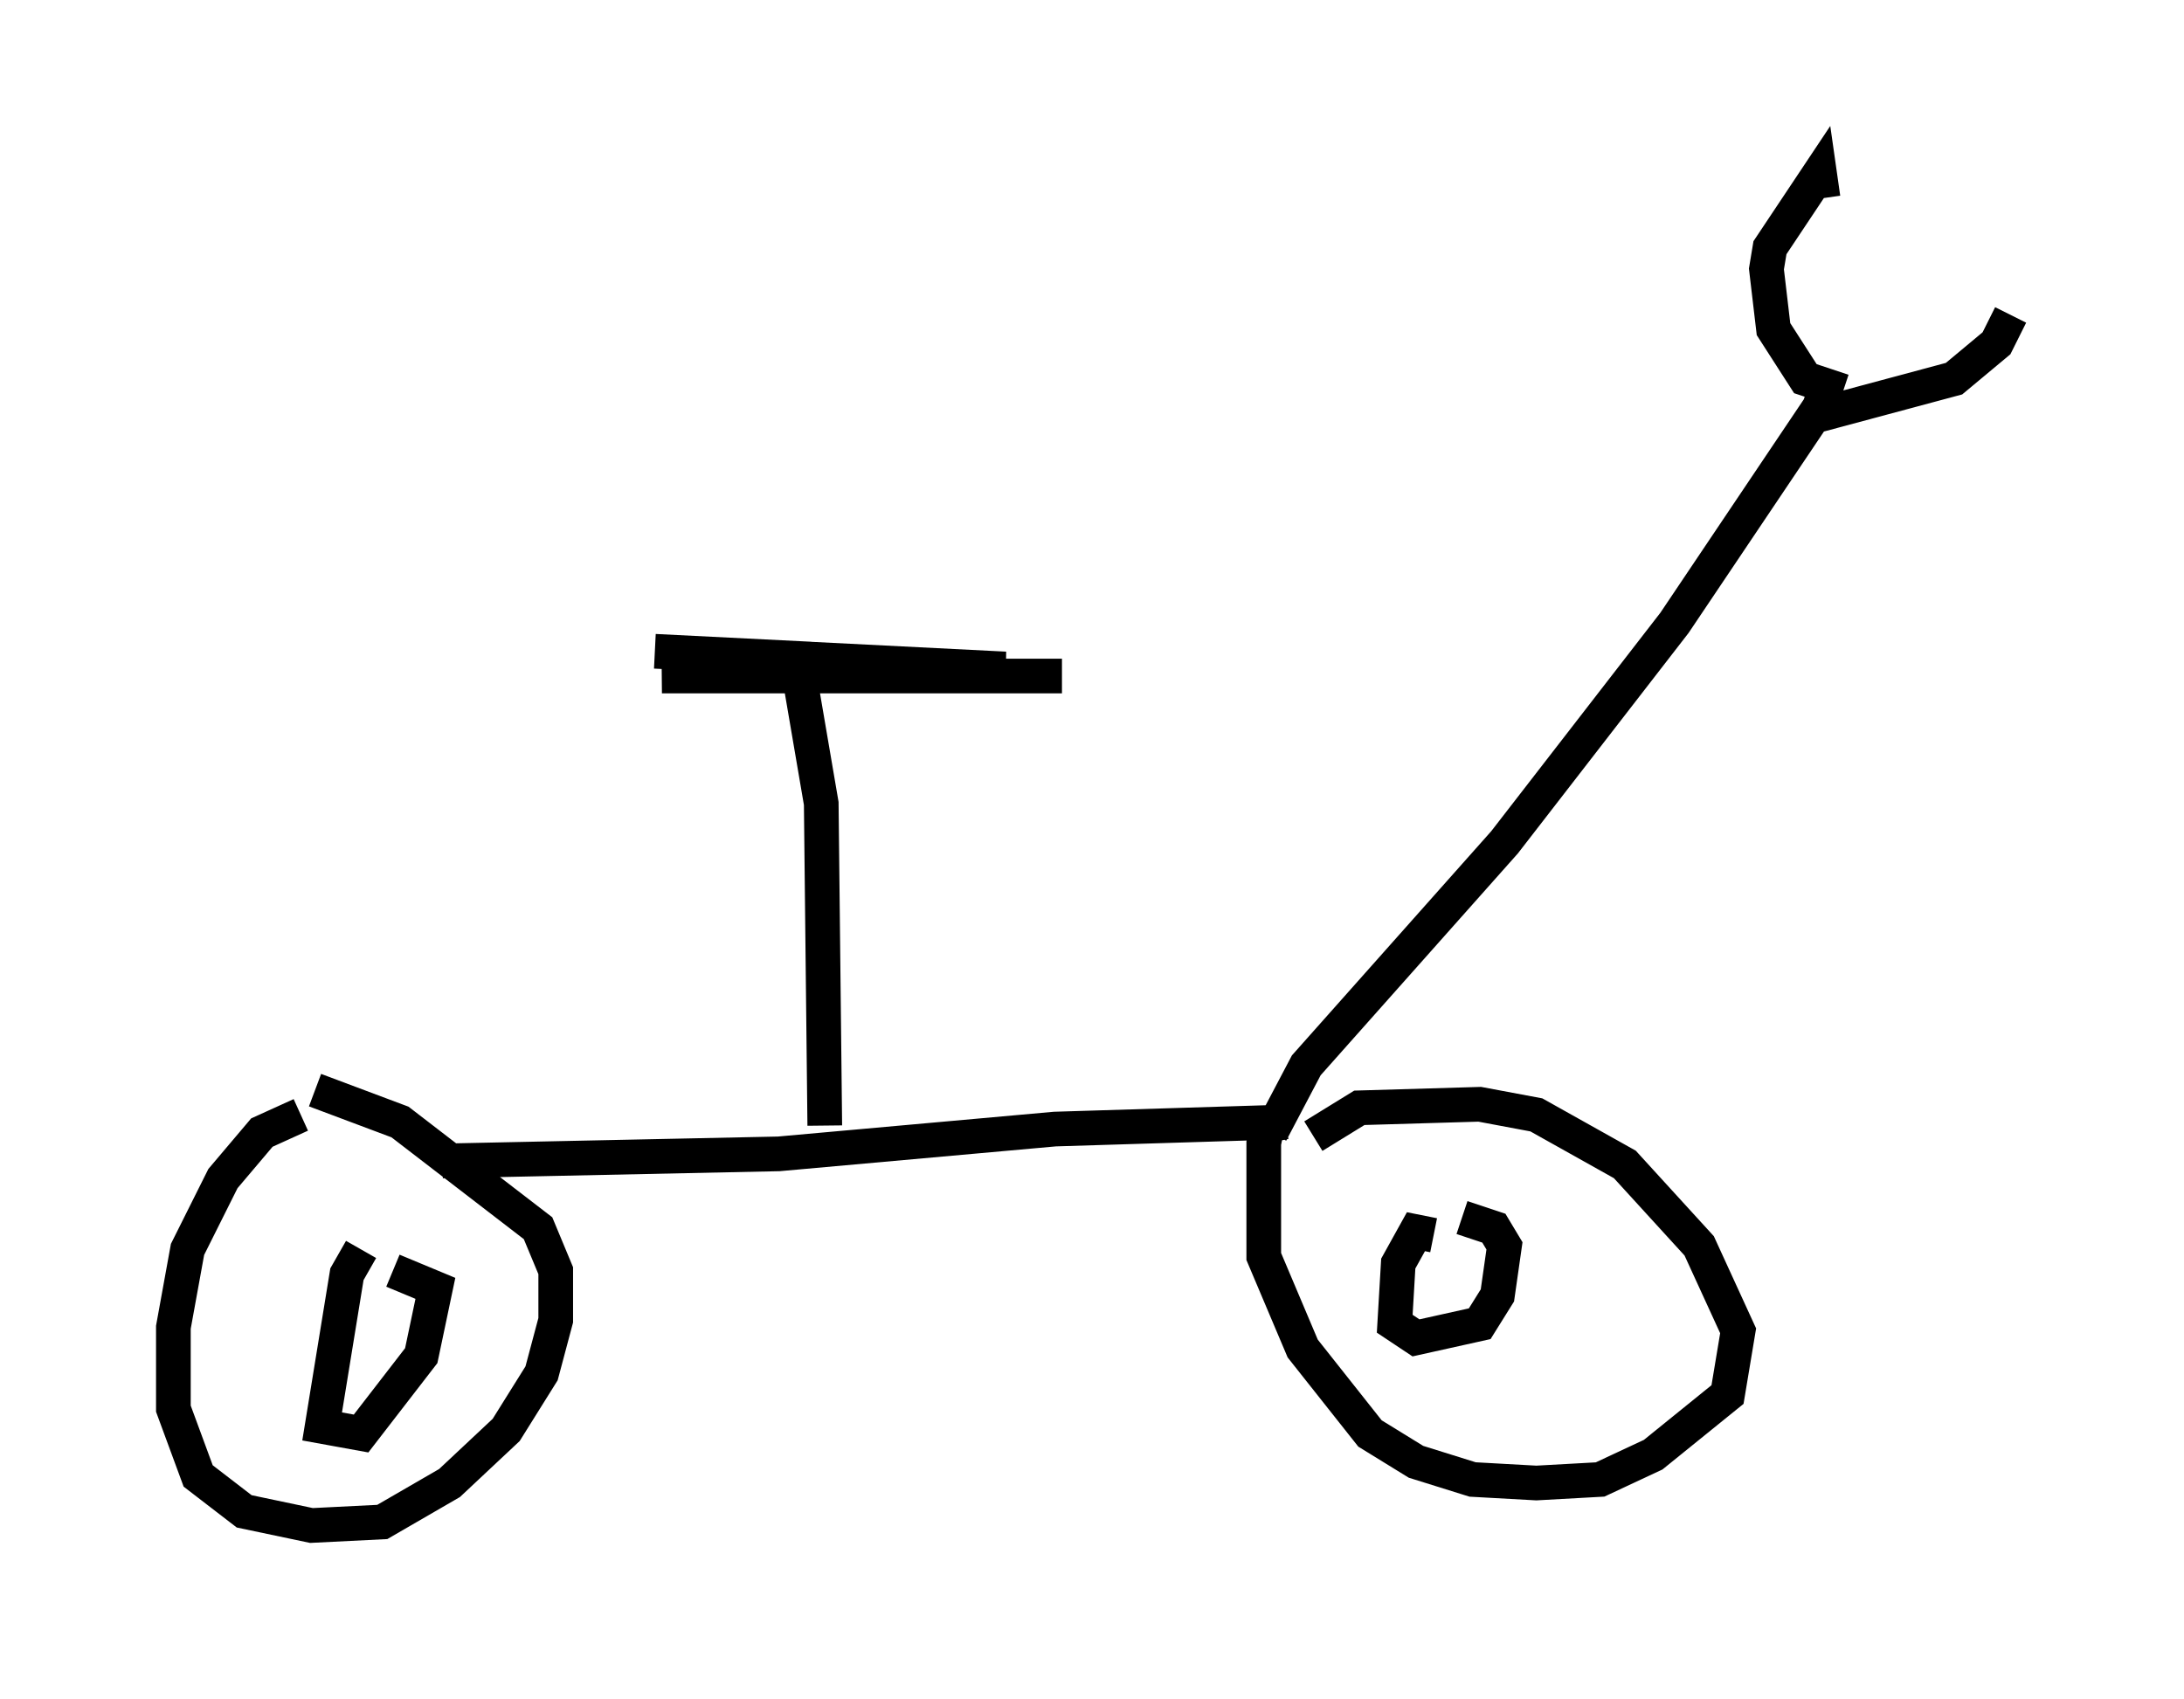 <?xml version="1.0" encoding="utf-8" ?>
<svg baseProfile="full" height="48.996" version="1.1" width="62.982" xmlns="http://www.w3.org/2000/svg" xmlns:ev="http://www.w3.org/2001/xml-events" xmlns:xlink="http://www.w3.org/1999/xlink"><defs /><rect fill="white" height="48.996" width="62.982" x="0" y="0" /><path d="M11.023, 32.154 m-2.348, 0.0 l-1.123, 0.51 -1.123, 1.327 l-1.021, 2.042 -0.408, 2.246 l0.0, 2.348 0.715, 1.94 l1.327, 1.021 1.94, 0.408 l2.042, -0.102 1.94, -1.123 l1.633, -1.531 1.021, -1.633 l0.408, -1.531 0.0, -1.429 l-0.51, -1.225 -3.981, -3.063 l-2.45, -0.919 m3.675, 2.042 l9.698, -0.204 7.963, -0.715 l6.635, -0.204 -0.51, 0.102 l-0.102, 0.51 0.0, 3.267 l1.123, 2.654 1.94, 2.45 l1.327, 0.817 1.633, 0.51 l1.838, 0.102 1.838, -0.102 l1.531, -0.715 2.144, -1.735 l0.306, -1.838 -1.123, -2.45 l-2.144, -2.348 -2.552, -1.429 l-1.633, -0.306 -3.471, 0.102 l-1.327, 0.817 m-1.225, -0.102 l1.021, -1.94 5.717, -6.431 l4.9, -6.329 4.185, -6.227 l0.204, -0.613 -0.613, -0.204 l-0.919, -1.429 -0.204, -1.735 l0.102, -0.613 1.429, -2.144 l0.102, 0.715 m-0.408, 6.329 l4.185, -1.123 1.225, -1.021 l0.408, -0.817 m-16.64, 26.542 l-0.51, -0.102 -0.51, 0.919 l-0.102, 1.735 0.613, 0.408 l1.838, -0.408 0.51, -0.817 l0.204, -1.429 -0.306, -0.51 l-0.919, -0.306 m-31.748, 0.919 l-0.408, 0.715 -0.715, 4.39 l1.123, 0.204 1.735, -2.246 l0.408, -1.94 -1.225, -0.51 m12.454, -4.185 l-0.102, -9.29 -0.715, -4.185 l-4.083, -0.204 10.106, 0.51 l-9.902, 0.204 11.536, 0.0 " fill="none" stroke="black" stroke-width="1" /></svg>